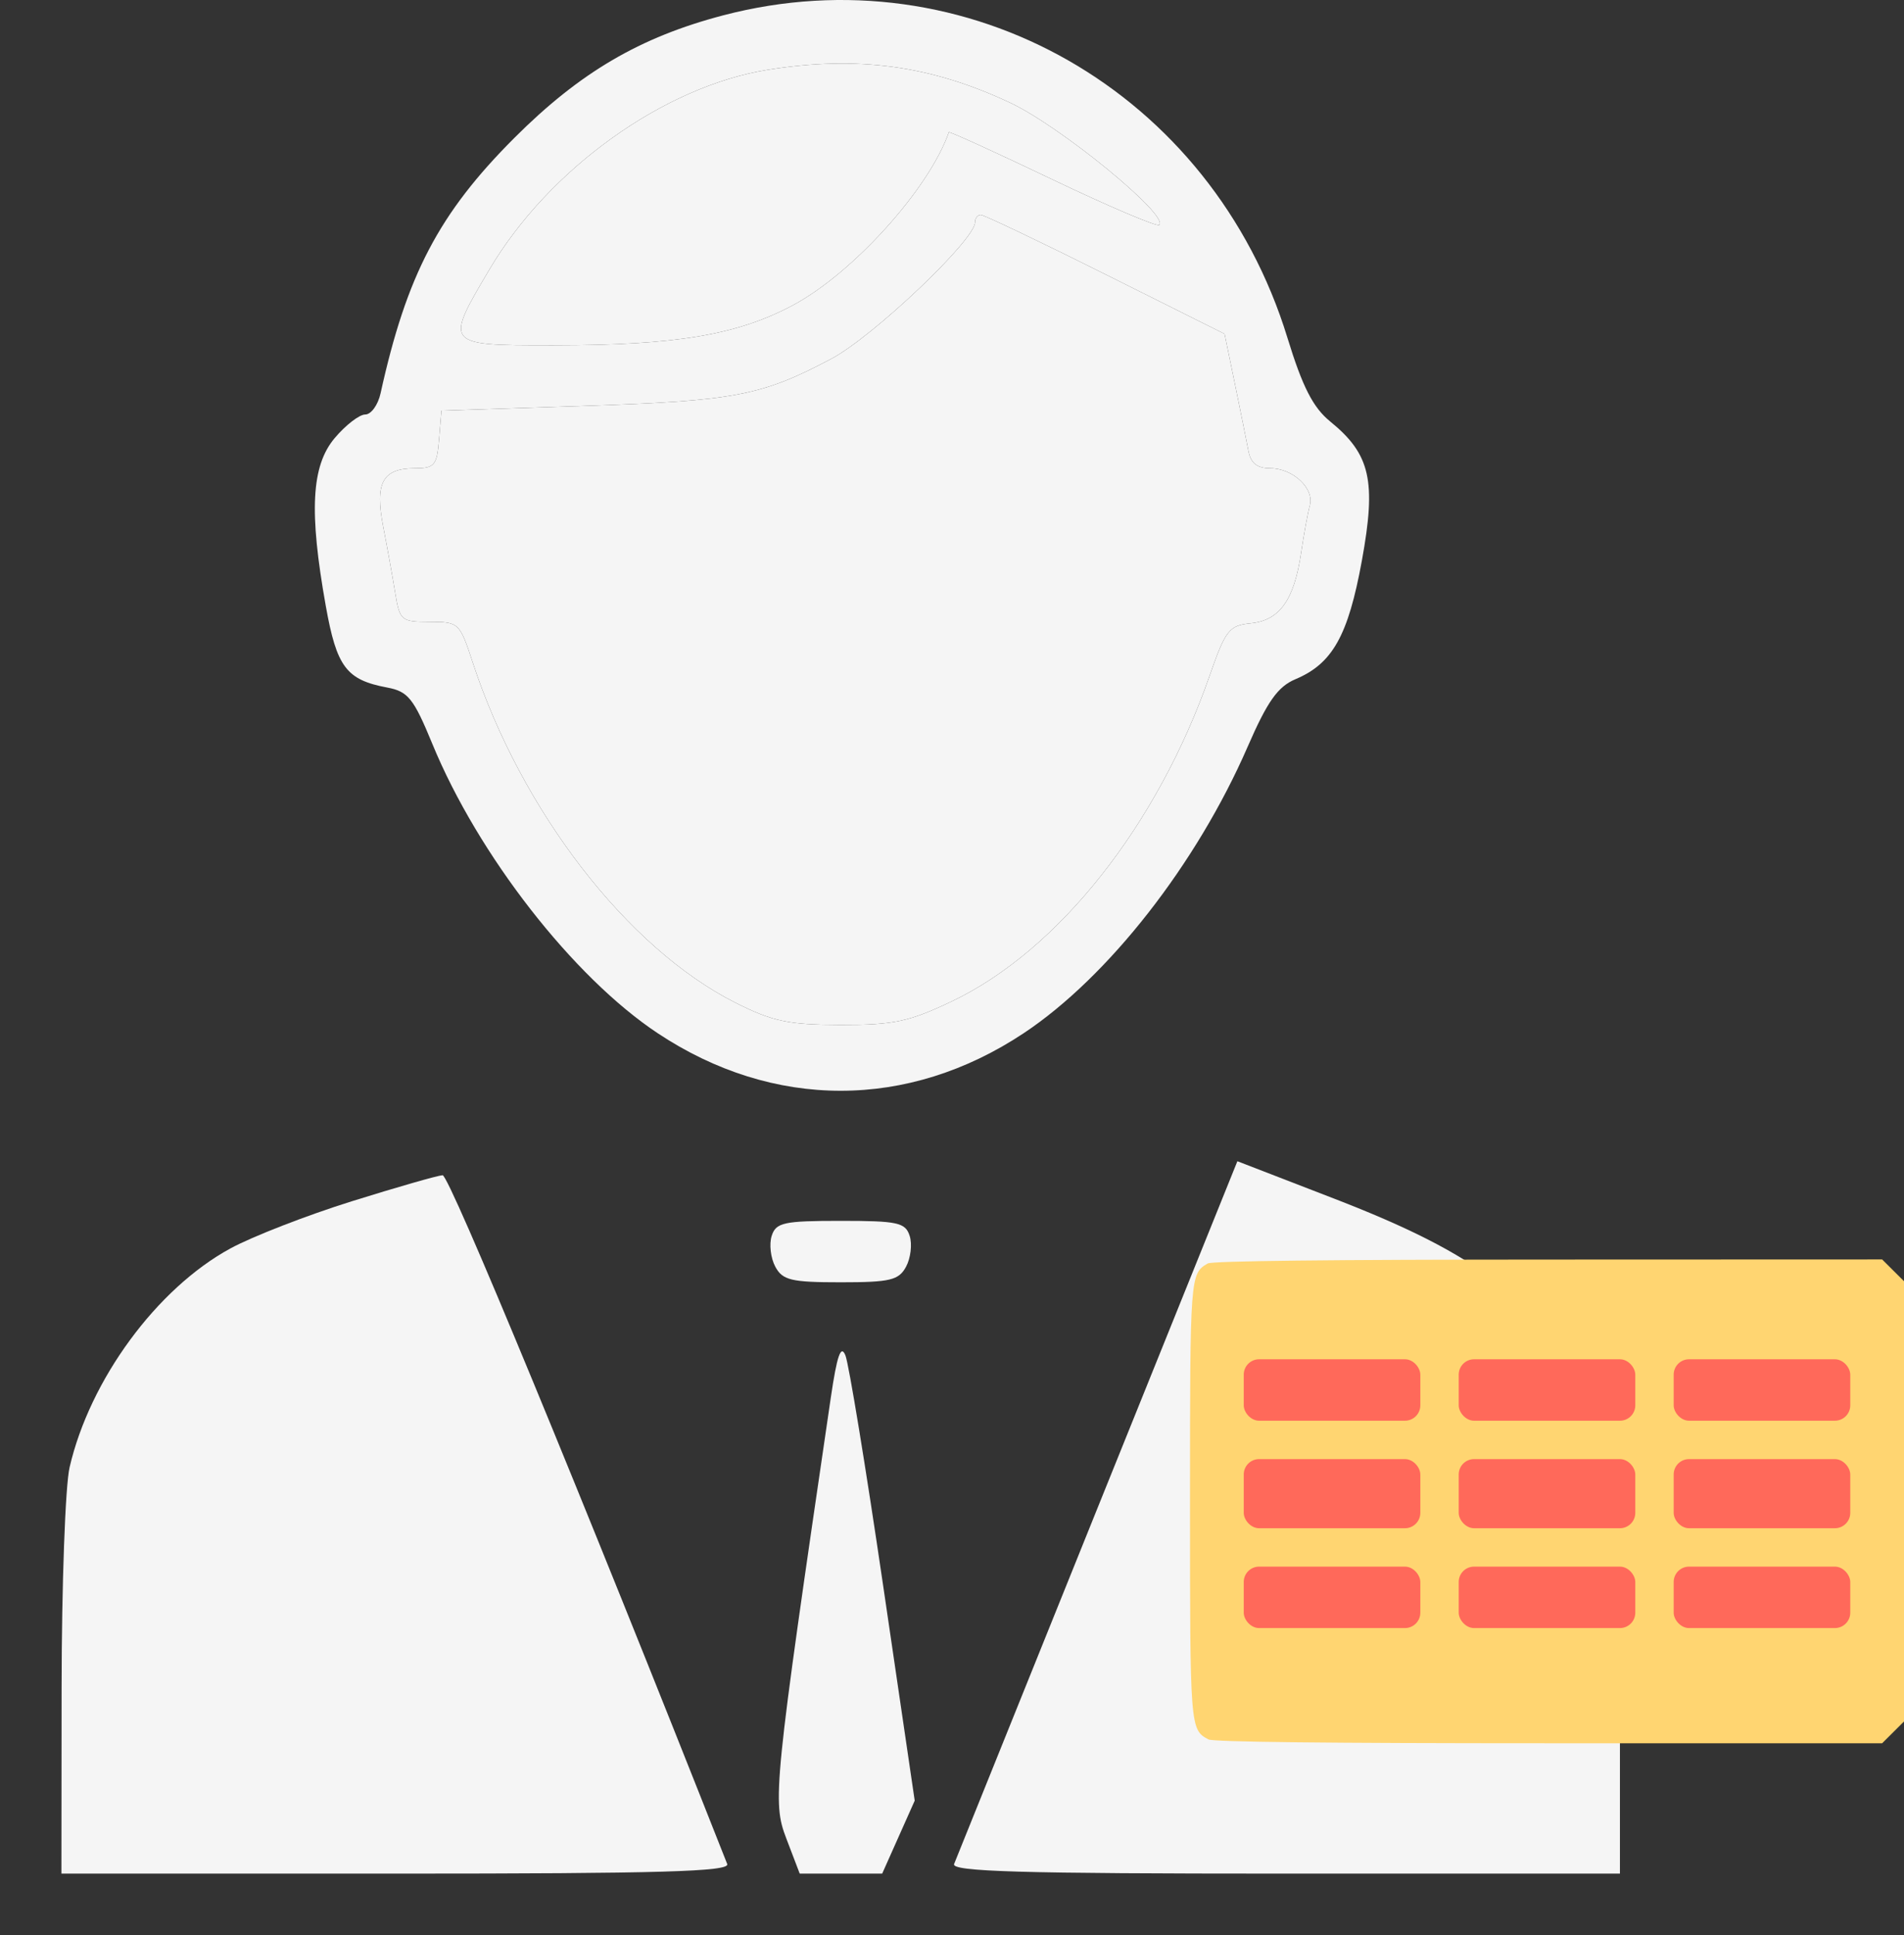 <svg width="248" height="252" viewBox="0 0 248 252" fill="none" xmlns="http://www.w3.org/2000/svg">
<rect x="0" y="0" width="248" height="252" fill="#333333" stroke="none"/>
<path d="M45.848 156.417C39.99 158.246 32.862 161.014 30.009 162.567C20.422 167.785 11.693 179.669 9.061 191.087C8.504 193.5 8.038 206.387 8.024 219.725L8 243.975H51.607C86.089 243.975 95.111 243.713 94.721 242.725C75.687 194.511 58.525 152.989 57.649 153.033C57.017 153.065 51.707 154.588 45.848 156.417Z" fill="#F5F5F5"/>
<path fill-rule="evenodd" clip-rule="evenodd" d="M66.99 17.965C75.522 9.433 83.349 4.841 94.202 1.997C125.889 -6.304 157.861 11.959 167.687 43.975C169.652 50.379 171.029 53.071 173.269 54.892C178.5 59.145 179.288 62.614 177.384 73.02C175.599 82.778 173.558 86.416 168.733 88.445C166.439 89.41 165.078 91.331 162.52 97.214C155.878 112.489 144.356 127.225 133.337 134.54C118.28 144.534 100.72 144.534 85.663 134.54C74.654 127.232 62.264 111.327 56.313 96.864C53.877 90.943 53.153 90.039 50.441 89.53C45.109 88.53 43.858 86.869 42.433 78.901C40.237 66.618 40.552 60.661 43.589 57.052C45.013 55.36 46.804 53.975 47.57 53.975C48.335 53.975 49.235 52.738 49.568 51.225C52.969 35.8 57.165 27.79 66.99 17.965ZM63.75 35.086C71.491 21.993 86.46 11.257 100 9.089C111.683 7.219 121.252 8.521 131.59 13.387C138.173 16.486 152.263 28.03 151 29.289C150.725 29.564 144.465 26.903 137.089 23.376C129.713 19.849 123.638 17.079 123.589 17.219C121.034 24.567 111.103 35.576 103.258 39.757C96.026 43.611 88.014 44.958 72.25 44.967C72.183 44.967 72.117 44.967 72.051 44.968C64.53 44.972 61.007 44.974 60.223 43.51C59.532 42.22 60.968 39.791 63.67 35.222C63.696 35.177 63.723 35.132 63.75 35.086ZM108.271 46.727C113.693 43.858 127 31.232 127 28.956C127 28.417 127.338 27.978 127.75 27.981C128.162 27.984 135.475 31.472 144 35.731L159.5 43.475L160.844 49.975C161.583 53.55 162.379 57.488 162.613 58.725C162.914 60.318 163.742 60.975 165.448 60.975C168.418 60.975 171.227 63.618 170.607 65.83C170.354 66.735 169.845 69.5 169.477 71.975C168.56 78.14 166.679 80.781 162.933 81.16C160.088 81.449 159.637 82.02 157.561 87.976C150.77 107.457 137.852 123.777 124 130.378C118.396 133.048 116.398 133.473 109.5 133.459C102.695 133.446 100.647 133.014 95.789 130.566C81.71 123.472 67.904 105.587 61.56 86.225C59.877 81.091 59.754 80.975 55.965 80.975C52.263 80.975 52.063 80.808 51.48 77.225C51.145 75.163 50.442 71.28 49.918 68.598C48.799 62.862 49.824 60.975 54.062 60.975C56.596 60.975 56.911 60.597 57.19 57.225L57.5 53.475L76 52.86C95.682 52.205 99.171 51.542 108.271 46.727Z" fill="#F5F5F5"/>
<path d="M127 28.956C127 31.232 113.693 43.858 108.271 46.727C99.171 51.542 95.682 52.205 76 52.86L57.5 53.475L57.19 57.225C56.911 60.597 56.596 60.975 54.062 60.975C49.824 60.975 48.799 62.862 49.918 68.598C50.442 71.28 51.145 75.163 51.48 77.225C52.063 80.808 52.263 80.975 55.965 80.975C59.754 80.975 59.877 81.091 61.56 86.225C67.904 105.587 81.71 123.472 95.789 130.566C100.647 133.014 102.695 133.446 109.5 133.459C116.398 133.473 118.396 133.048 124 130.378C137.852 123.777 150.77 107.457 157.561 87.976C159.637 82.02 160.088 81.449 162.933 81.16C166.679 80.781 168.56 78.14 169.477 71.975C169.845 69.5 170.354 66.735 170.607 65.83C171.227 63.618 168.418 60.975 165.448 60.975C163.742 60.975 162.914 60.318 162.613 58.725C162.379 57.488 161.583 53.55 160.844 49.975L159.5 43.475L144 35.731C135.475 31.472 128.162 27.984 127.75 27.981C127.338 27.978 127 28.417 127 28.956Z" fill="#F5F5F5"/>
<path d="M100 9.089C86.46 11.257 71.491 21.993 63.75 35.086L63.67 35.222C60.968 39.791 59.532 42.22 60.223 43.51C61.007 44.974 64.53 44.972 72.051 44.968L72.25 44.967C88.014 44.958 96.026 43.611 103.258 39.757C111.103 35.576 121.034 24.567 123.589 17.219C123.638 17.079 129.713 19.849 137.089 23.376C144.465 26.903 150.725 29.564 151 29.289C152.263 28.03 138.173 16.486 131.59 13.387C121.252 8.521 111.683 7.219 100 9.089Z" fill="#F5F5F5"/>
<path d="M100.512 160.937C100.169 162.016 100.38 163.816 100.98 164.937C101.927 166.707 103.048 166.975 109.5 166.975C115.952 166.975 117.073 166.707 118.02 164.937C118.62 163.816 118.831 162.016 118.488 160.937C117.935 159.194 116.933 158.975 109.5 158.975C102.067 158.975 101.065 159.194 100.512 160.937Z" fill="#F5F5F5"/>
<path d="M142.966 196.343C132.953 221.166 124.541 242.038 124.273 242.725C123.888 243.713 132.914 243.975 167.393 243.975H211V220.524C211 195.452 210.283 189.545 206.257 181.475C200.109 169.148 192.801 163.433 173.789 156.087L161.171 151.211L142.966 196.343Z" fill="#F5F5F5"/>
<path d="M108.214 181.992C100.755 232.83 100.578 234.581 102.423 239.411L104.165 243.975H109.536H114.906L117.025 239.225L119.143 234.475L115.032 206.475C112.771 191.075 110.559 177.582 110.117 176.492C109.529 175.041 109.017 176.519 108.214 181.992Z" fill="#F5F5F5"/>
<path fill-rule="evenodd" clip-rule="evenodd" d="M157.313 164.523C155.016 165.855 155 166.071 155 195.5C155 225.104 155.009 225.223 157.408 226.501C158.03 226.832 172.911 227 201.749 227H245.154L246.577 225.583L248 224.167V195.5V166.833L246.577 165.417L245.154 164L201.659 164.015C173.023 164.024 157.874 164.198 157.313 164.523Z" fill="#FFD571"/>
<rect x="162" y="177" width="23" height="8" rx="2" fill="#FF695A"/>
<rect x="162" y="190" width="23" height="9" rx="2" fill="#FF695A"/>
<rect x="162" y="204" width="23" height="8" rx="2" fill="#FF695A"/>
<rect x="190" y="177" width="23" height="8" rx="2" fill="#FF695A"/>
<rect x="190" y="190" width="23" height="9" rx="2" fill="#FF695A"/>
<rect x="190" y="204" width="23" height="8" rx="2" fill="#FF695A"/>
<rect x="218" y="177" width="23" height="8" rx="2" fill="#FF695A"/>
<rect x="218" y="190" width="23" height="9" rx="2" fill="#FF695A"/>
<rect x="218" y="204" width="23" height="8" rx="2" fill="#FF695A"/>
</svg>
